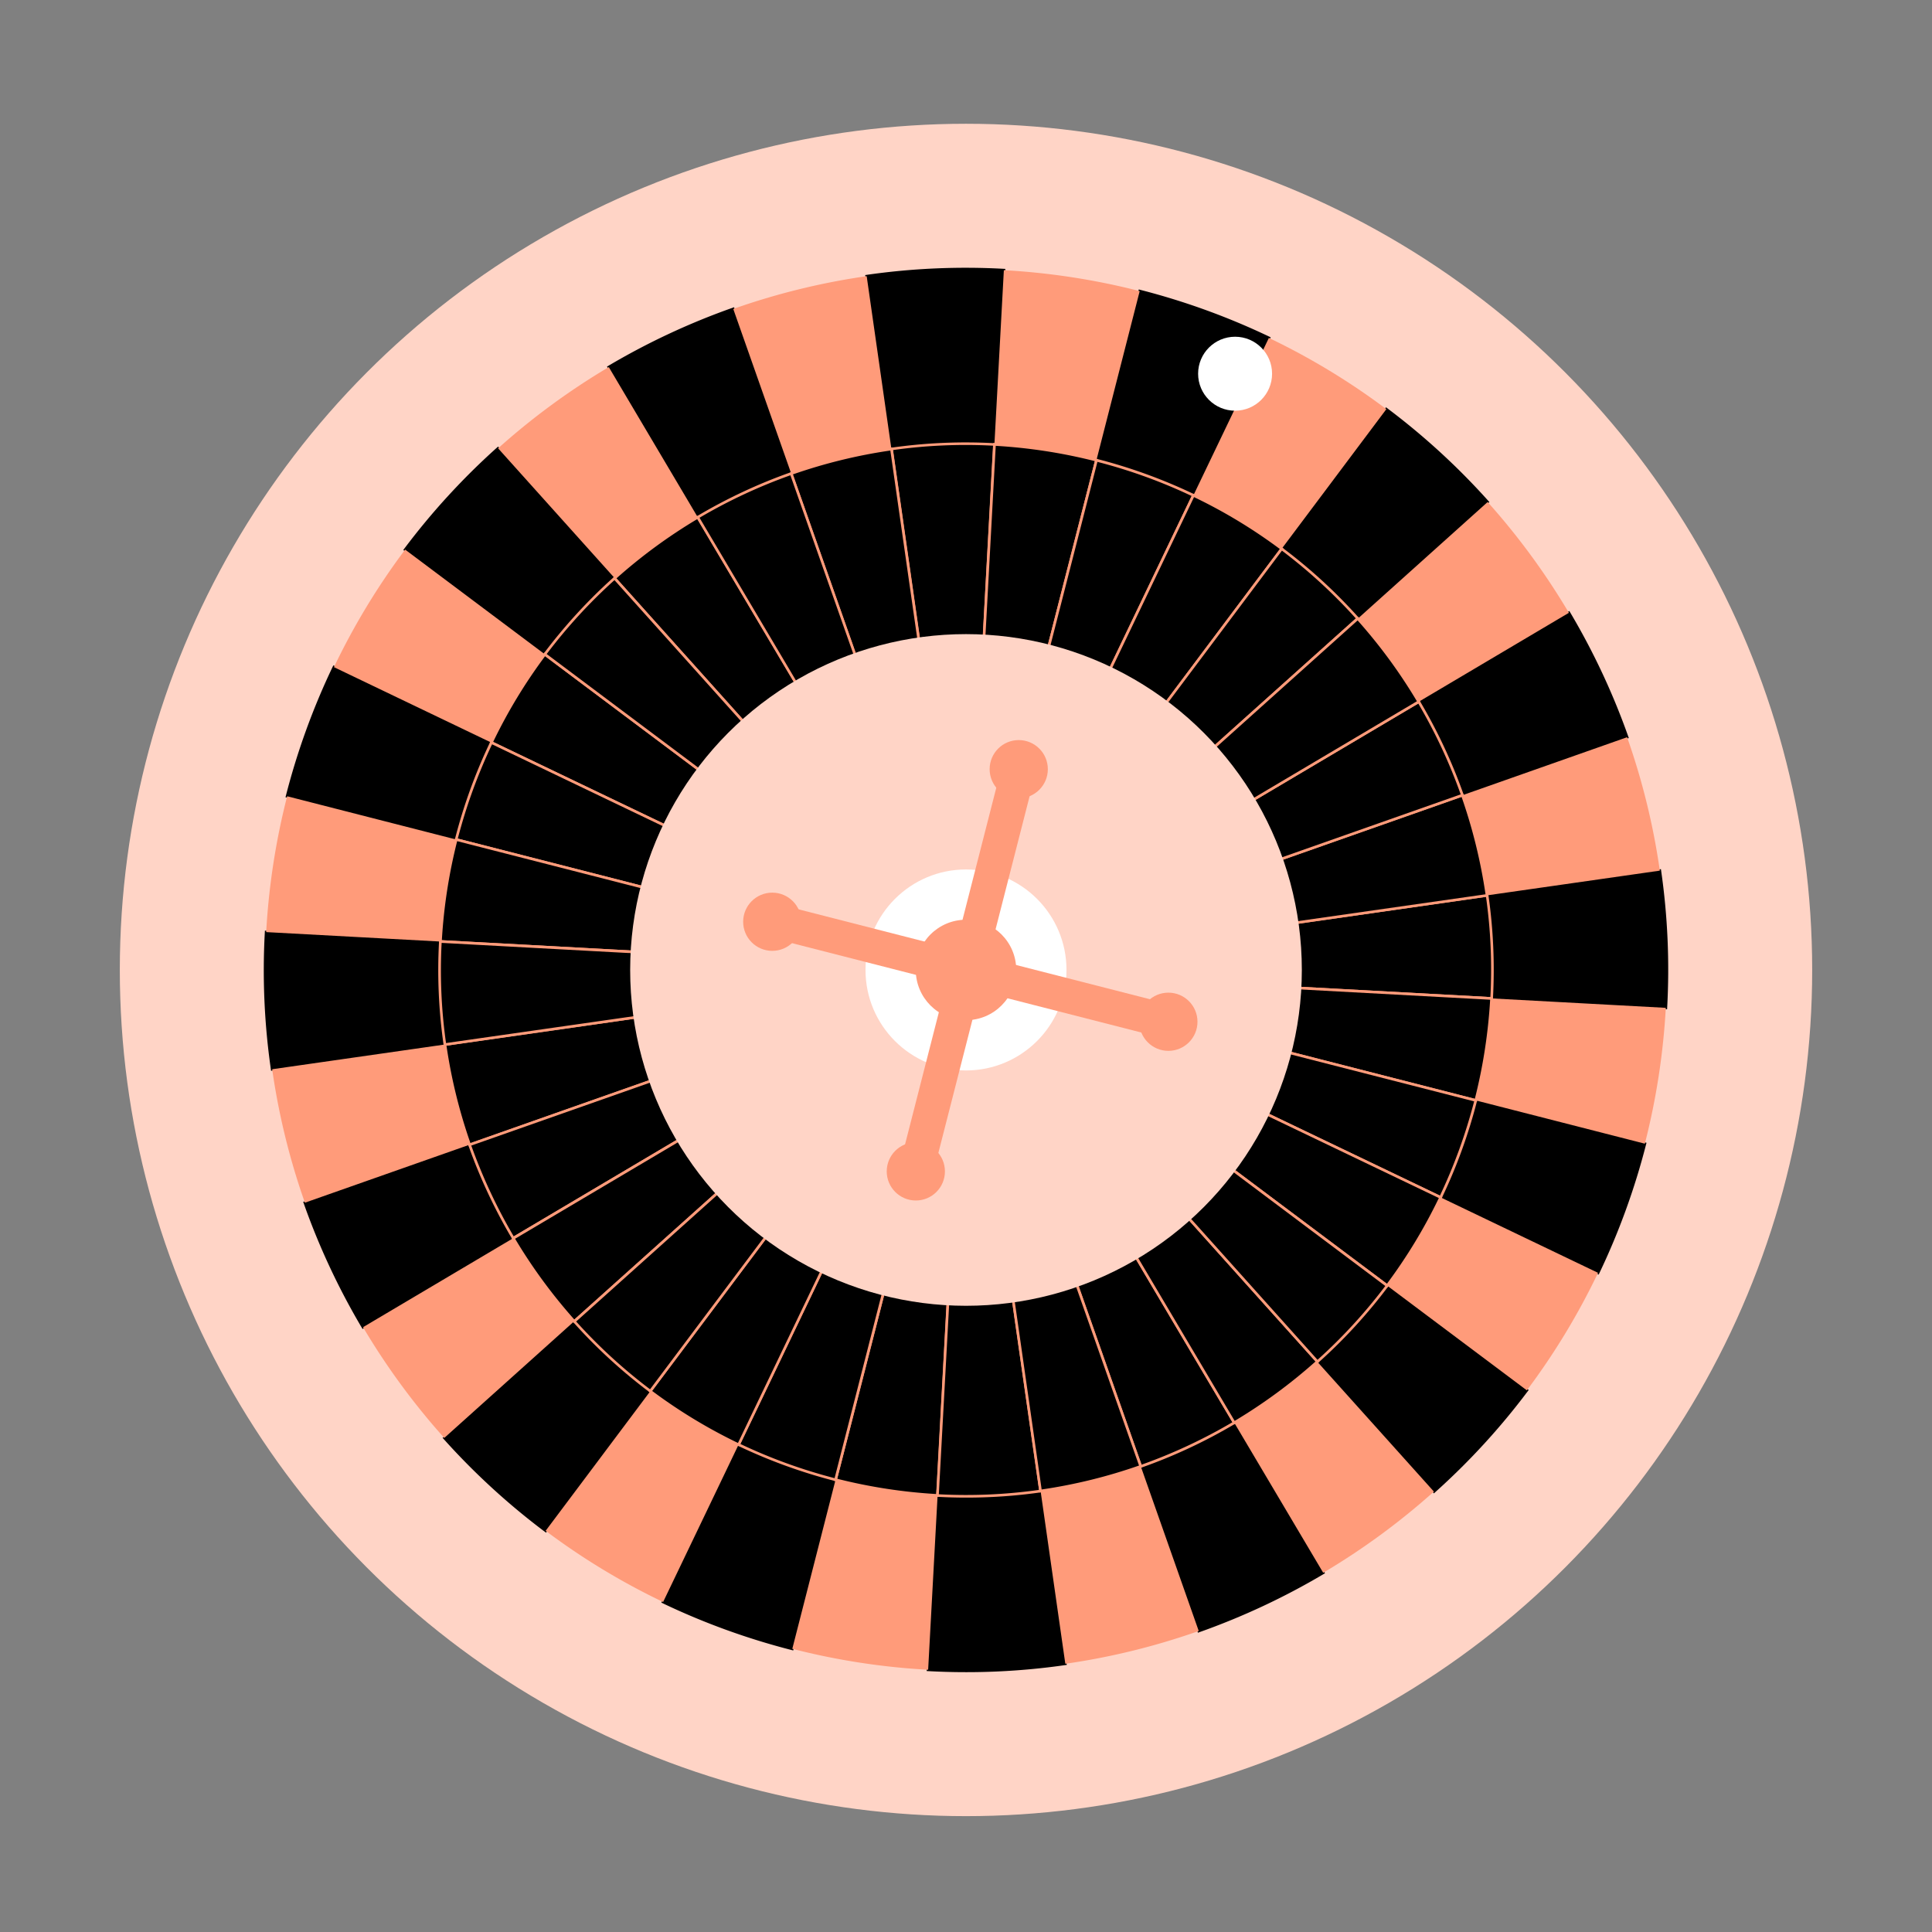 <svg id="preventing-wrist-pain_copy_3" data-name="preventing-wrist-pain copy 3" xmlns="http://www.w3.org/2000/svg" viewBox="0 0 640 640"><rect x="0" y="0" width="640" height="640" fill="#808080" stroke="none"/><rect width="640" height="640" style="fill:none"/><circle cx="320" cy="321.31" r="280.31" style="fill:#ffd4c6"/><path d="M395.34,164.09l25-52.15a233.86,233.86,0,0,0-42.79-15.52l-14.33,56A175.13,175.13,0,0,1,395.34,164.09Z" transform="translate(0)" style="stroke:#000;stroke-miterlimit:10;stroke-width:0.876px"/><path d="M329.44,147.23l3.13-57.74a230.07,230.07,0,0,0-45.47,2l8.19,57.24A172.48,172.48,0,0,1,329.44,147.23Z" transform="translate(0)" style="stroke:#000;stroke-miterlimit:10;stroke-width:0.876px"/><path d="M262.1,156.88l-19.2-54.54a233.41,233.41,0,0,0-41.23,19.26l29.47,49.74A175.2,175.2,0,0,1,262.1,156.88Z" transform="translate(0)" style="stroke:#000;stroke-miterlimit:10;stroke-width:0.876px"/><path d="M494.09,330.75l57.74,3.13a230.1,230.1,0,0,0-2-45.47L492.6,296.6A173.25,173.25,0,0,1,494.09,330.75Z" transform="translate(0)" style="stroke:#000;stroke-miterlimit:10;stroke-width:0.876px"/><path d="M477.23,396.65l52.14,25a233,233,0,0,0,15.52-42.78l-56-14.33A176,176,0,0,1,477.23,396.65Z" transform="translate(0)" style="stroke:#000;stroke-miterlimit:10;stroke-width:0.876px"/><path d="M449.76,204.9l43-38.62a231.76,231.76,0,0,0-33.55-30.75L424.57,181.8A173.32,173.32,0,0,1,449.76,204.9Z" transform="translate(0)" style="stroke:#000;stroke-miterlimit:10;stroke-width:0.876px"/><path d="M484.44,263.42,539,244.21A233,233,0,0,0,519.71,203L470,232.45A175.33,175.33,0,0,1,484.44,263.42Z" transform="translate(0)" style="stroke:#000;stroke-miterlimit:10;stroke-width:0.876px"/><path d="M203.58,191.55l-38.61-43a231.83,231.83,0,0,0-30.76,33.55l46.27,34.68A174.46,174.46,0,0,1,203.58,191.55Z" transform="translate(0)" style="stroke:#000;stroke-miterlimit:10;stroke-width:0.876px"/><path d="M310.56,495.4l-3.13,57.74a230.07,230.07,0,0,0,45.47-2l-8.19-57.24A173.25,173.25,0,0,1,310.56,495.4Z" transform="translate(0)" style="stroke:#000;stroke-miterlimit:10;stroke-width:0.876px"/><path d="M244.66,478.54l-25,52.14a233.12,233.12,0,0,0,42.79,15.52l14.33-56A175.11,175.11,0,0,1,244.66,478.54Z" transform="translate(0)" style="stroke:#000;stroke-miterlimit:10;stroke-width:0.876px"/><path d="M162.77,246l-52.14-25a232.76,232.76,0,0,0-15.52,42.78l56,14.33A175.48,175.48,0,0,1,162.77,246Z" transform="translate(0)" style="stroke:#000;stroke-miterlimit:10;stroke-width:0.876px"/><path d="M436.42,451.08l38.61,43a231.23,231.23,0,0,0,30.76-33.54l-46.27-34.68A175,175,0,0,1,436.42,451.08Z" transform="translate(0)" style="stroke:#000;stroke-miterlimit:10;stroke-width:0.876px"/><path d="M377.9,485.75l19.2,54.54A233.41,233.41,0,0,0,438.33,521l-29.47-49.74A175.2,175.2,0,0,1,377.9,485.75Z" transform="translate(0)" style="stroke:#000;stroke-miterlimit:10;stroke-width:0.876px"/><path d="M145.91,311.88l-57.74-3.13a230.13,230.13,0,0,0,2,45.47L147.4,346A173.11,173.11,0,0,1,145.91,311.88Z" transform="translate(0)" style="stroke:#000;stroke-miterlimit:10;stroke-width:0.876px"/><path d="M190.24,437.73l-43,38.61a231.83,231.83,0,0,0,33.55,30.76l34.68-46.27A173.32,173.32,0,0,1,190.24,437.73Z" transform="translate(0)" style="stroke:#000;stroke-miterlimit:10;stroke-width:0.876px"/><path d="M155.56,379.21,101,398.41a232.8,232.8,0,0,0,19.26,41.24L170,410.17A174.91,174.91,0,0,1,155.56,379.21Z" transform="translate(0)" style="stroke:#000;stroke-miterlimit:10;stroke-width:0.876px"/><path d="M424.57,181.8l34.68-46.27a230.48,230.48,0,0,0-38.92-23.59l-25,52.15A172.32,172.32,0,0,1,424.57,181.8Z" transform="translate(0)" style="fill:#ff9b7a"/><path d="M180.48,216.74l-46.27-34.68A230.78,230.78,0,0,0,110.63,221l52.14,25A174.11,174.11,0,0,1,180.48,216.74Z" transform="translate(0)" style="fill:#ff9b7a"/><path d="M231.14,171.34,201.67,121.6A233.57,233.57,0,0,0,165,148.51l38.61,43A175.43,175.43,0,0,1,231.14,171.34Z" transform="translate(0)" style="fill:#ff9b7a"/><path d="M295.29,148.72,287.1,91.48a231.34,231.34,0,0,0-44.2,10.86l19.2,54.54A173.84,173.84,0,0,1,295.29,148.72Z" transform="translate(0)" style="fill:#ff9b7a"/><path d="M363.21,152.43l14.33-56a232.93,232.93,0,0,0-45-6.93l-3.13,57.74A175.58,175.58,0,0,1,363.21,152.43Z" transform="translate(0)" style="fill:#ff9b7a"/><path d="M488.88,364.53l56,14.33a234,234,0,0,0,6.94-45l-57.74-3.13A174.93,174.93,0,0,1,488.88,364.53Z" transform="translate(0)" style="fill:#ff9b7a"/><path d="M470,232.45,519.71,203a233.4,233.4,0,0,0-26.91-36.7l-43,38.62A175.35,175.35,0,0,1,470,232.45Z" transform="translate(0)" style="fill:#ff9b7a"/><path d="M492.6,296.6l57.24-8.19A231.73,231.73,0,0,0,539,244.21l-54.53,19.21A174.3,174.3,0,0,1,492.6,296.6Z" transform="translate(0)" style="fill:#ff9b7a"/><path d="M344.71,493.91l8.19,57.24a231.34,231.34,0,0,0,44.2-10.86l-19.2-54.54A173.84,173.84,0,0,1,344.71,493.91Z" transform="translate(0)" style="fill:#ff9b7a"/><path d="M477.23,396.65a174.11,174.11,0,0,1-17.71,29.24l46.27,34.68a230.78,230.78,0,0,0,23.58-38.93Z" transform="translate(0)" style="fill:#ff9b7a"/><path d="M276.79,490.19l-14.33,56a232.19,232.19,0,0,0,45,6.94l3.13-57.74A174.83,174.83,0,0,1,276.79,490.19Z" transform="translate(0)" style="fill:#ff9b7a"/><path d="M408.86,471.29,438.33,521A233.63,233.63,0,0,0,475,494.11l-38.61-43A175.43,175.43,0,0,1,408.86,471.29Z" transform="translate(0)" style="fill:#ff9b7a"/><path d="M147.4,346l-57.24,8.2A231.44,231.44,0,0,0,101,398.41l54.53-19.2A174.22,174.22,0,0,1,147.4,346Z" transform="translate(0)" style="fill:#ff9b7a"/><path d="M215.43,460.83,180.75,507.1a229.78,229.78,0,0,0,38.92,23.58l25-52.14A172.32,172.32,0,0,1,215.43,460.83Z" transform="translate(0)" style="fill:#ff9b7a"/><path d="M151.12,278.1l-56-14.33a234,234,0,0,0-6.94,45l57.74,3.13A174.93,174.93,0,0,1,151.12,278.1Z" transform="translate(0)" style="fill:#ff9b7a"/><path d="M170,410.17l-49.74,29.48a232.85,232.85,0,0,0,26.91,36.69l43-38.61A175,175,0,0,1,170,410.17Z" transform="translate(0)" style="fill:#ff9b7a"/><path d="M329.44,147.23a172.48,172.48,0,0,0-34.15,1.49L320,321.31Z" transform="translate(0)"/><path d="M319.57,321.38l-24.78-173,.44-.07a174.13,174.13,0,0,1,34.23-1.49l.44,0,0,.44-9.43,174.09ZM295.79,149.09l24,167.76L329,147.64A172.9,172.9,0,0,0,295.79,149.09Z" transform="translate(0)" style="fill:#ff9b7a"/><path d="M363.21,152.43a175.58,175.58,0,0,0-33.77-5.2L320,321.31Z" transform="translate(0)"/><path d="M320.42,321.42l-.86-.13L329,146.76l.44,0A175.75,175.75,0,0,1,363.32,152l.43.11Zm9.43-173.73L320.68,316.9l42-164.15A175.55,175.55,0,0,0,329.85,147.69Z" transform="translate(0)" style="fill:#ff9b7a"/><path d="M295.29,148.72a173.84,173.84,0,0,0-33.19,8.16L320,321.31Z" transform="translate(0)"/><path d="M319.59,321.46l-58-164.85.42-.15a175.39,175.39,0,0,1,33.27-8.18l.43-.06.06.44,24.71,172.59ZM262.66,157.15,318.94,317l-24-167.76A174,174,0,0,0,262.66,157.15Z" transform="translate(0)" style="fill:#ff9b7a"/><path d="M231.14,171.34a175.43,175.43,0,0,0-27.56,20.21L320,321.31Z" transform="translate(0)"/><path d="M319.67,321.61,203,191.52l.33-.3A176,176,0,0,1,230.92,171l.37-.23,89.09,150.35Zm-115.47-130L317.36,317.71,231,171.94A174.9,174.9,0,0,0,204.2,191.59Z" transform="translate(0)" style="fill:#ff9b7a"/><path d="M262.1,156.88a175.2,175.2,0,0,0-31,14.46l88.86,150Z" transform="translate(0)"/><path d="M319.62,321.54,230.54,171.19l.38-.22a175.45,175.45,0,0,1,31-14.51l.41-.14.14.41,57.9,164.44Zm-87.88-150,86.37,145.76L261.83,157.44A174.94,174.94,0,0,0,231.74,171.5Z" transform="translate(0)" style="fill:#ff9b7a"/><path d="M180.48,216.74A174.11,174.11,0,0,0,162.77,246L320,321.31Z" transform="translate(0)"/><path d="M319.81,321.71,162.19,246.18l.19-.39a174.49,174.49,0,0,1,17.75-29.31l.27-.35L320.26,321ZM163.36,245.77,316.18,319,180.57,217.36A172.92,172.92,0,0,0,163.36,245.77Z" transform="translate(0)" style="fill:#ff9b7a"/><path d="M162.77,246a175.48,175.48,0,0,0-11.65,32.12L320,321.31Z" transform="translate(0)"/><path d="M319.89,321.74l-169.3-43.32.11-.43a175.47,175.47,0,0,1,11.68-32.2l.19-.4,157.62,75.53ZM151.65,277.79l164.15,42L163,246.56A175.72,175.72,0,0,0,151.65,277.79Z" transform="translate(0)" style="fill:#ff9b7a"/><path d="M203.58,191.55a174.46,174.46,0,0,0-23.1,25.19L320,321.31Z" transform="translate(0)"/><path d="M319.74,321.66,179.87,216.83l.26-.35a176,176,0,0,1,23.16-25.26l.33-.29L320.33,321Zm-138.64-105L316.7,318.3,203.55,192.17A173.52,173.52,0,0,0,181.1,216.65Z" transform="translate(0)" style="fill:#ff9b7a"/><path d="M395.34,164.09a175.13,175.13,0,0,0-32.13-11.66L320,321.31Z" transform="translate(0)"/><path d="M320.39,321.5l-.81-.29L362.9,151.9l.42.11a176.31,176.31,0,0,1,32.21,11.68l.39.19-.19.4ZM363.53,153l-42,164.14L394.75,164.3A174.35,174.35,0,0,0,363.53,153Z" transform="translate(0)" style="fill:#ff9b7a"/><path d="M494.09,330.75a173.25,173.25,0,0,0-1.49-34.15L320,321.31Z" transform="translate(0)"/><path d="M494.5,331.21l-.44,0L320,321.75l0-.87,173-24.77.06.43a174.2,174.2,0,0,1,1.5,34.23Zm-170-10.09,169.21,9.17a172.16,172.16,0,0,0-1.45-33.19Z" transform="translate(0)" style="fill:#ff9b7a"/><path d="M492.6,296.6a174.3,174.3,0,0,0-8.16-33.18L320,321.31Z" transform="translate(0)"/><path d="M320.06,321.75l-.21-.85,164.85-58,.15.41A174.26,174.26,0,0,1,493,296.54l.06.44-.43.06ZM484.17,264,324.34,320.25l167.76-24A174.13,174.13,0,0,0,484.17,264Z" transform="translate(0)" style="fill:#ff9b7a"/><path d="M488.88,364.53a174.93,174.93,0,0,0,5.21-33.78L320,321.31Z" transform="translate(0)"/><path d="M489.2,365.06,319.89,321.74l.13-.86,174.53,9.46,0,.43a175.75,175.75,0,0,1-5.23,33.87ZM324.42,322l164.14,42a175.31,175.31,0,0,0,5.07-32.83Z" transform="translate(0)" style="fill:#ff9b7a"/><path d="M424.57,181.8a172.32,172.32,0,0,0-29.23-17.71L320,321.31Z" transform="translate(0)"/><path d="M320.35,321.58l-.74-.46,75.52-157.61.4.18a173.4,173.4,0,0,1,29.3,17.76l.35.26Zm75.19-156.91L322.32,317.49,424,181.89A172.37,172.37,0,0,0,395.54,164.67Z" transform="translate(0)" style="fill:#ff9b7a"/><path d="M484.44,263.42a175.33,175.33,0,0,0-14.47-31L320,321.31Z" transform="translate(0)"/><path d="M320.15,321.73l-.37-.79,150.35-89.09.22.38a176.45,176.45,0,0,1,14.5,31l.15.41-.42.15Zm149.67-88.68L324.05,319.42l159.83-56.27A175.44,175.44,0,0,0,469.82,233.05Z" transform="translate(0)" style="fill:#ff9b7a"/><path d="M449.76,204.9a173.32,173.32,0,0,0-25.19-23.1L320,321.31Z" transform="translate(0)"/><path d="M320.29,321.64l-.64-.59L424.48,181.18l.35.27a174.29,174.29,0,0,1,25.26,23.15l.29.33-.32.29ZM424.66,182.41,323,318,449.14,204.86A174.18,174.18,0,0,0,424.66,182.41Z" transform="translate(0)" style="fill:#ff9b7a"/><path d="M470,232.45a175.35,175.35,0,0,0-20.21-27.55L320,321.31Z" transform="translate(0)"/><path d="M320.22,321.69l-.51-.7L449.8,204.28l.29.32a176.48,176.48,0,0,1,20.26,27.63l.22.38-.37.22ZM449.73,205.52,323.6,318.67,469.37,232.3A174.27,174.27,0,0,0,449.73,205.52Z" transform="translate(0)" style="fill:#ff9b7a"/><path d="M377.9,485.75a175.2,175.2,0,0,0,31-14.46L320,321.31Z" transform="translate(0)"/><path d="M377.63,486.31l-58-164.85.79-.37,89.08,150.35-.38.22a174.7,174.7,0,0,1-31,14.5ZM321.89,325.36l56.28,159.83a174.94,174.94,0,0,0,30.09-14.06Z" transform="translate(0)" style="fill:#ff9b7a"/><path d="M151.12,278.1a174.93,174.93,0,0,0-5.21,33.78L320,321.31Z" transform="translate(0)"/><path d="M320,321.75l-174.53-9.46,0-.44A175.77,175.77,0,0,1,150.7,278l.1-.42,169.31,43.32ZM146.37,311.46l169.21,9.18-164.14-42A174.74,174.74,0,0,0,146.37,311.46Z" transform="translate(0)" style="fill:#ff9b7a"/><path d="M276.79,490.19a174.83,174.83,0,0,0,33.77,5.21L320,321.31Z" transform="translate(0)"/><path d="M311,495.86l-.44,0a176.53,176.53,0,0,1-33.86-5.22l-.43-.11,43.33-169.3.86.13Zm-33.66-6a175.55,175.55,0,0,0,32.83,5.06l9.17-169.21Z" transform="translate(0)" style="fill:#ff9b7a"/><path d="M408.86,471.29a175.43,175.43,0,0,0,27.56-20.21L320,321.31Z" transform="translate(0)"/><path d="M408.71,471.89l-.23-.38-88.86-150,.71-.52L437,451.11l-.33.29a175.85,175.85,0,0,1-27.63,20.26Zm-86.07-147L409,470.69A175.57,175.57,0,0,0,435.8,451Z" transform="translate(0)" style="fill:#ff9b7a"/><path d="M310.56,495.4a173.25,173.25,0,0,0,34.15-1.49L320,321.31Z" transform="translate(0)"/><path d="M320.09,496.1c-3.19,0-6.37-.08-9.55-.26l-.44,0,0-.44,9.43-174.09.87,0,24.77,173-.43.06A174,174,0,0,1,320.09,496.1ZM311,495a173.71,173.71,0,0,0,33.19-1.45l-24-167.76Z" transform="translate(0)" style="fill:#ff9b7a"/><path d="M320,321.31l157.23,75.34a176,176,0,0,0,11.65-32.12Z" transform="translate(0)"/><path d="M477.43,397.24l-.39-.19L319.81,321.71l.3-.82,169.3,43.32-.11.43a175.74,175.74,0,0,1-11.68,32.2ZM324.2,322.84,477,396.07a176.3,176.3,0,0,0,11.33-31.23Z" transform="translate(0)" style="fill:#ff9b7a"/><path d="M459.52,425.89a174.11,174.11,0,0,0,17.71-29.24L320,321.31Z" transform="translate(0)"/><path d="M459.6,426.5l-.35-.26L319.74,321.66l.45-.74,157.62,75.53-.19.39a174.49,174.49,0,0,1-17.75,29.31ZM323.82,323.63,459.43,425.27a172.92,172.92,0,0,0,17.21-28.41Z" transform="translate(0)" style="fill:#ff9b7a"/><path d="M436.42,451.08a175,175,0,0,0,23.1-25.19L320,321.31Z" transform="translate(0)"/><path d="M436.39,451.7l-.3-.33L319.67,321.61l.59-.65L460.13,425.8l-.26.35a174.23,174.23,0,0,1-23.16,25.25ZM323.3,324.33,436.45,450.46A173.6,173.6,0,0,0,458.9,426Z" transform="translate(0)" style="fill:#ff9b7a"/><path d="M344.71,493.91a173.84,173.84,0,0,0,33.19-8.16L320,321.31Z" transform="translate(0)"/><path d="M344.34,494.41l-.06-.44L319.57,321.38l.84-.21,58,164.85-.42.14a174.07,174.07,0,0,1-33.27,8.18ZM321.06,325.65l24,167.76a173.34,173.34,0,0,0,32.26-7.93Z" transform="translate(0)" style="fill:#ff9b7a"/><path d="M147.4,346a174.22,174.22,0,0,0,8.16,33.19L320,321.31Z" transform="translate(0)"/><path d="M155.3,379.77l-.15-.41A175,175,0,0,1,147,346.09l-.06-.44.43-.06,172.6-24.71.21.85Zm-7.4-33.38a173.74,173.74,0,0,0,7.93,32.26l159.83-56.27Z" transform="translate(0)" style="fill:#ff9b7a"/><path d="M145.91,311.88A173.11,173.11,0,0,0,147.4,346L320,321.31Z" transform="translate(0)"/><path d="M147,346.52l-.06-.43a174.27,174.27,0,0,1-1.5-34.24l0-.43.44,0L320,320.88l0,.87Zm-.7-34.18a172.16,172.16,0,0,0,1.45,33.19l167.76-24Z" transform="translate(0)" style="fill:#ff9b7a"/><path d="M155.56,379.21a174.91,174.91,0,0,0,14.47,31l150-88.86Z" transform="translate(0)"/><path d="M169.87,410.77l-.22-.37a176.78,176.78,0,0,1-14.5-31l-.15-.42.42-.14,164.43-57.9.37.79Zm-13.75-31.29a175.69,175.69,0,0,0,14.06,30.09L316,323.2Z" transform="translate(0)" style="fill:#ff9b7a"/><path d="M244.66,478.54a175.11,175.11,0,0,0,32.13,11.65L320,321.31Z" transform="translate(0)"/><path d="M277.1,490.73l-.42-.11a176.61,176.61,0,0,1-32.21-11.69l-.39-.18,75.53-157.63.81.3Zm-31.85-12.4a174.35,174.35,0,0,0,31.22,11.33l42-164.15Z" transform="translate(0)" style="fill:#ff9b7a"/><path d="M170,410.17a175,175,0,0,0,20.21,27.56L320,321.31Z" transform="translate(0)"/><path d="M190.2,438.35l-.29-.32a176.31,176.31,0,0,1-20.26-27.63l-.22-.38,150.35-89.08.51.7Zm-19.57-28a175.24,175.24,0,0,0,19.64,26.78L316.4,324Z" transform="translate(0)" style="fill:#ff9b7a"/><path d="M215.43,460.83a172.32,172.32,0,0,0,29.23,17.71L320,321.31Z" transform="translate(0)"/><path d="M244.87,479.12l-.4-.19a173.35,173.35,0,0,1-29.3-17.75l-.35-.26.26-.35L319.65,321.05l.74.45ZM216,460.74A173.33,173.33,0,0,0,244.46,478l73.22-152.82Z" transform="translate(0)" style="fill:#ff9b7a"/><path d="M190.24,437.73a173.32,173.32,0,0,0,25.19,23.1L320,321.31Z" transform="translate(0)"/><path d="M215.52,461.44l-.35-.26A174.81,174.81,0,0,1,189.91,438l-.29-.33.32-.29L319.71,321l.64.59Zm-24.66-23.67a174.18,174.18,0,0,0,24.48,22.45L317,324.61Z" transform="translate(0)" style="fill:#ff9b7a"/><circle cx="320" cy="321.31" r="111.25" style="fill:#ffd4c6"/><circle cx="320" cy="321.31" r="33.29" style="fill:#fff"/><circle cx="320" cy="321.31" r="16.64" style="fill:#ff9b7a"/><circle cx="337.47" cy="254.8" r="9.64" style="fill:#ff9b7a"/><circle cx="303.38" cy="388.04" r="9.64" style="fill:#ff9b7a"/><circle cx="387.04" cy="338.47" r="9.64" style="fill:#ff9b7a"/><circle cx="255.82" cy="305.34" r="9.64" style="fill:#ff9b7a"/><rect x="251.22" y="315.73" width="138.41" height="11.39" transform="translate(89.68 -69.4) rotate(14.35)" style="fill:#ff9b7a"/><rect x="251.22" y="315.73" width="138.41" height="11.39" transform="translate(711.25 90.68) rotate(104.35)" style="fill:#ff9b7a"/><circle cx="409.14" cy="123.8" r="12.25" style="fill:#fff"/></svg>